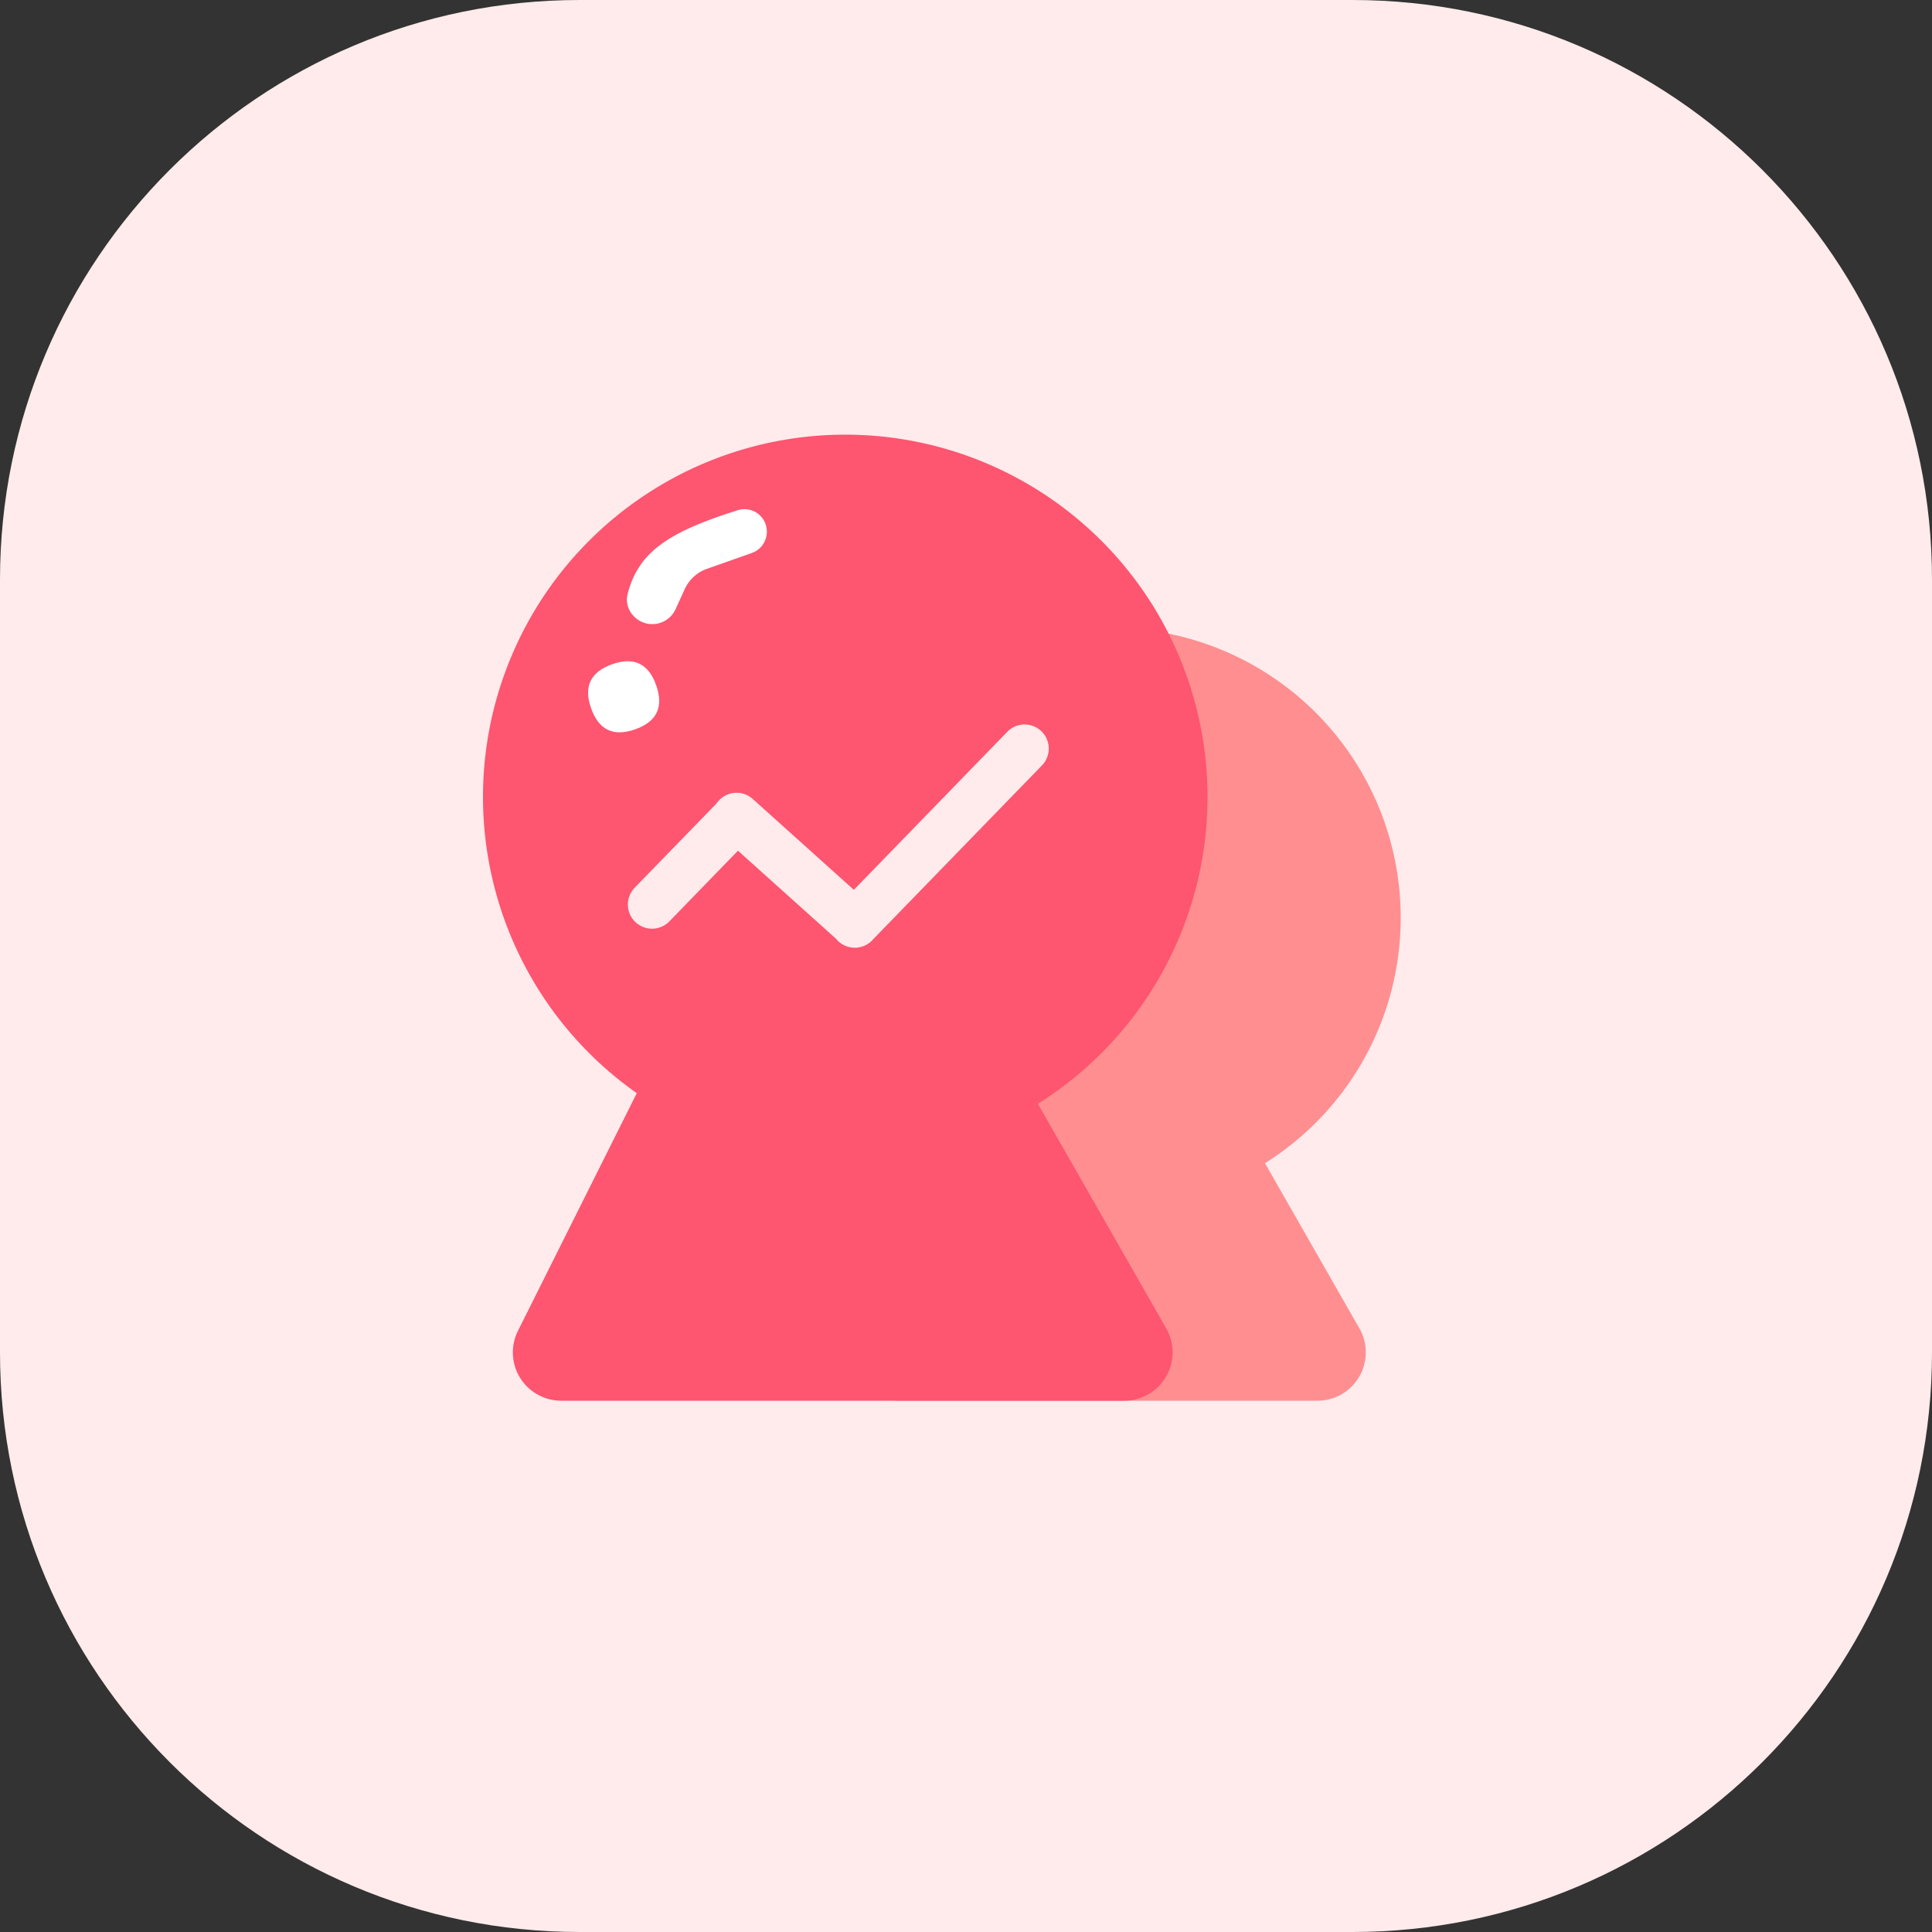 <?xml version="1.0" standalone="no"?><!DOCTYPE svg PUBLIC "-//W3C//DTD SVG 1.1//EN" "http://www.w3.org/Graphics/SVG/1.1/DTD/svg11.dtd"><svg t="1703169051880" class="icon" viewBox="0 0 1024 1024" version="1.1" xmlns="http://www.w3.org/2000/svg" p-id="4288" xmlns:xlink="http://www.w3.org/1999/xlink" width="64" height="64"><rect x="0" y="0" width="1024" height="1024" fill="#333333" stroke="none"/><path d="M716.8 0H307.2C137.549 0 0 137.549 0 307.2v409.6c0 169.651 137.549 307.2 307.2 307.2h409.6c169.651 0 307.2-137.549 307.2-307.2V307.2c0-169.651-137.549-307.2-307.2-307.2z" fill="#ffebeb" p-id="4289" data-spm-anchor-id="a313x.collections_detail.0.i25.634f3a81PvTTjN" class=""></path><path d="M742.4 486.4a153.498 153.498 0 0 1-71.936 130.125l50.048 87.552A25.6 25.6 0 0 1 698.291 742.4h-221.67a25.6 25.6 0 0 1-22.886-37.043l46.08-92.16 0.333-0.666 0.256-0.512A154.01 154.01 0 0 1 443.955 537.6H563.2v-179.2h-59.341A153.6 153.6 0 0 1 742.4 486.4z" fill="#ff8e91" p-id="4290" data-spm-anchor-id="a313x.collections_detail.0.i29.634f3a81PvTTjN" class="selected"></path><path d="M640 422.4a191.846 191.846 0 0 1-89.907 162.637l68.019 119.04A25.6 25.6 0 0 1 595.891 742.4H297.421a25.6 25.6 0 0 1-22.886-37.043l62.976-125.952A192 192 0 1 1 640 422.4z m-88.013-34.79a12.8 12.8 0 0 0-18.099 0.256l-81.331 83.763-53.581-48.154a12.8 12.8 0 0 0-19.174 2.355l-43.392 44.672a12.8 12.8 0 0 0 18.381 17.843l36.352-37.453 51.891 46.592a12.8 12.8 0 0 0 19.661 0.461l0.358-0.384 89.19-91.853a12.8 12.8 0 0 0-0.256-18.099z" fill="#fe5570" p-id="4291" data-spm-anchor-id="a313x.collections_detail.0.i24.634f3a81PvTTjN" class=""></path><path d="M353.886 380.477m-6.083-17.237l-0.009-0.024q-6.083-17.237-23.319-11.154l-0.024 0.009q-17.237 6.083-11.154 23.319l0.009 0.024q6.083 17.237 23.319 11.154l0.024-0.009q17.237-6.083 11.154-23.319Z" fill="#FFFFFF" p-id="4292"></path><path d="M334.976 325.504a13.568 13.568 0 0 0 23.091-2.611l4.813-10.547a20.48 20.48 0 0 1 11.827-10.854l23.731-8.371a11.981 11.981 0 0 0 7.142-15.795 11.802 11.802 0 0 0-14.464-6.912c-37.632 11.776-52.915 22.605-58.522 44.646a12.314 12.314 0 0 0 2.381 10.445z" fill="#FFFFFF" p-id="4293"></path></svg>